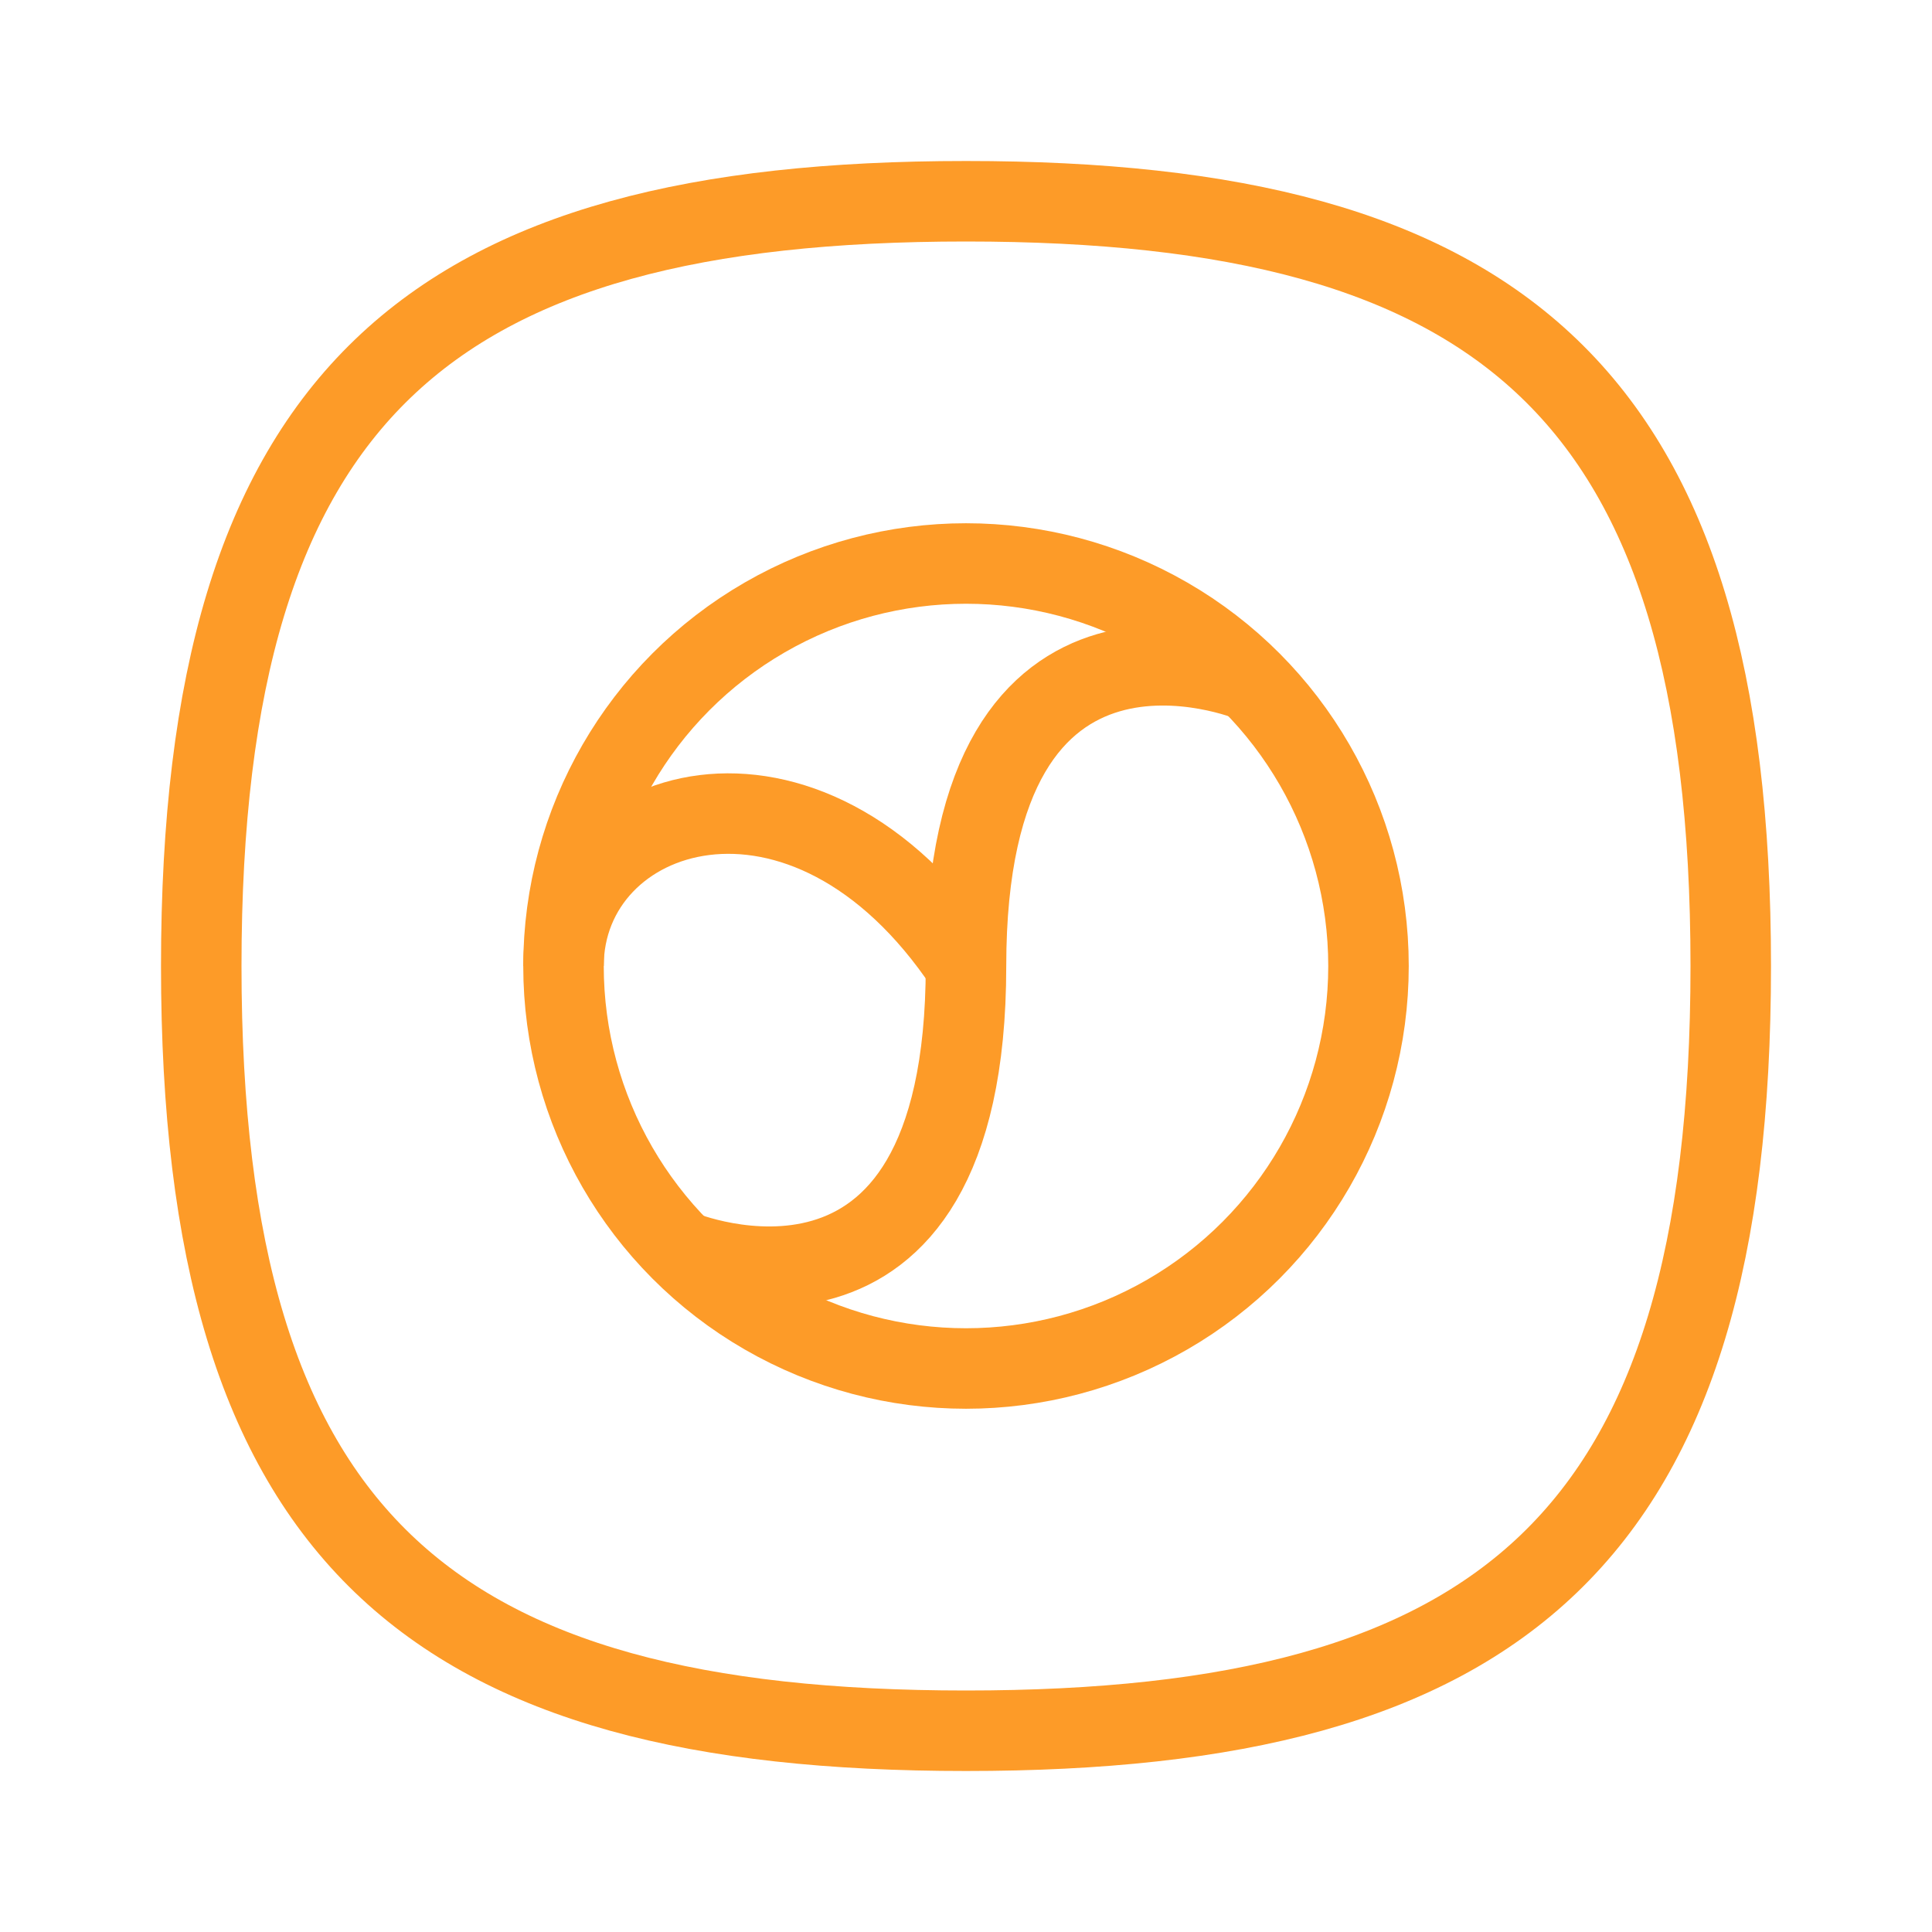 <svg width="72" height="72" viewBox="0 0 72 72" fill="none" xmlns="http://www.w3.org/2000/svg">
<path fill-rule="evenodd" clip-rule="evenodd" d="M36 7.5C16.05 7.5 7.5 14.625 7.5 36C7.5 57.375 16.05 64.5 36 64.5C55.95 64.5 64.5 57.375 64.5 36C64.5 14.625 55.95 7.5 36 7.5Z" stroke="#FD9B28" stroke-width="3"/>
<ellipse cx="36" cy="36" rx="15" ry="15" stroke="#FD9B28" stroke-width="3"/>
<path d="M25.393 46.607C25.393 46.607 35.999 51 36 36C36.001 21 46.606 25.393 46.606 25.393" stroke="#FD9B28" stroke-width="3"/>
<path d="M36 36C30 27 21 30 21 36" stroke="#FD9B28" stroke-width="3"/>
</svg>
